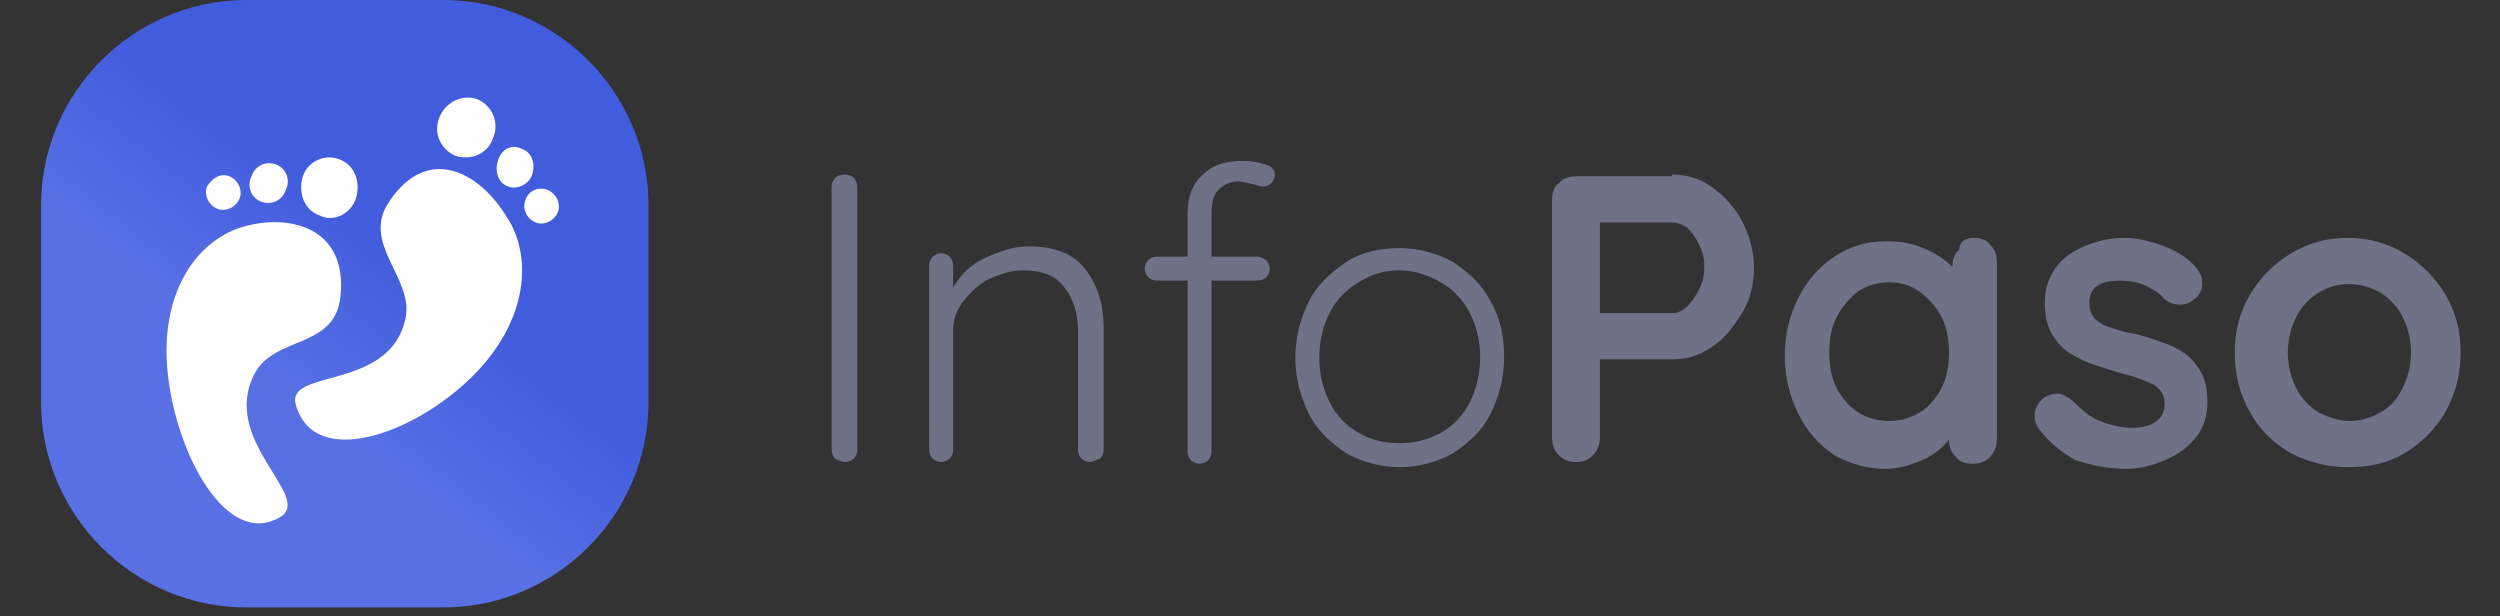 <?xml version="1.0" encoding="utf-8"?>
<!-- Generator: Adobe Illustrator 23.1.0, SVG Export Plug-In . SVG Version: 6.00 Build 0)  -->
<svg version="1.1" id="Capa_1" xmlns="http://www.w3.org/2000/svg" xmlns:xlink="http://www.w3.org/1999/xlink" x="0px" y="0px"
	 viewBox="0 0 146.1 36" style="enable-background:new 0 0 146.1 36;" xml:space="preserve">
<rect x="0" y="0" width="146.1" height="36" fill="#333333" stroke="none"/>
<style type="text/css">
	.st0{fill:url(#SVGID_1_);}
	.st1{fill:#FFFFFF;}
	.st2{fill:#6F7187;}
</style>
<g>
	
		<linearGradient id="SVGID_1_" gradientUnits="userSpaceOnUse" x1="16.613" y1="15.726" x2="23.022" y2="23.906" gradientTransform="matrix(1 0 0 -1 0 38)">
		<stop  offset="0" style="stop-color:#5870E4"/>
		<stop  offset="1" style="stop-color:#415CDD"/>
	</linearGradient>
	<path class="st0" d="M14.4,0h11.5c6.6,0,12,5.4,12,12v11.5c0,6.6-5.4,12-12,12H14.4c-6.6,0-12-5.4-12-12V12C2.4,5.4,7.8,0,14.4,0z"
		/>
	<path class="st1" d="M29.5,12.5c-1.6-2.5-4.5-4-6.7-0.8c-1.8,2.5,1.4,4.5,0.9,6.9c-0.9,4.3-7.1,2.9-6.4,5.1
		c1.1,3.7,6.8,1.7,10.2-1.6C30.9,18.8,31.2,14.9,29.5,12.5z"/>
	<path class="st1" d="M27.9,5.8c0.9,0.4,1.3,1.4,0.9,2.3c-0.3,0.9-1.3,1.3-2.2,1c-0.9-0.4-1.3-1.4-0.9-2.3
		C26.1,5.9,27.1,5.5,27.9,5.8z"/>
	<path class="st1" d="M30.5,8.7c0.6,0.2,0.8,0.9,0.6,1.5c-0.2,0.6-0.9,0.9-1.4,0.7c-0.6-0.2-0.8-0.9-0.6-1.5
		C29.3,8.7,29.9,8.4,30.5,8.7z"/>
	<path class="st1" d="M32,11.1c0.5,0.2,0.8,0.8,0.6,1.3c-0.2,0.5-0.8,0.8-1.3,0.6c-0.5-0.2-0.8-0.8-0.6-1.3
		C30.9,11.1,31.5,10.9,32,11.1z"/>
	<path class="st1" d="M14.9,21.8c1.2-2.2,4.7-1.4,5-4.5c0.4-3.9-2.8-4.8-5.5-4.1c-2.8,0.7-5.1,3.8-4.6,8.6c0.5,4.8,3.5,10.3,6.6,8.4
		C18.3,29,12.8,25.7,14.9,21.8z"/>
	<path class="st1" d="M19.8,9.3c0.9,0.3,1.3,1.3,1,2.3c-0.3,0.9-1.3,1.4-2.1,1c-0.9-0.3-1.3-1.3-1-2.3C18,9.4,19,9,19.8,9.3z"/>
	<path class="st1" d="M16.1,9.6c0.6,0.2,0.9,0.9,0.6,1.5c-0.2,0.6-0.8,0.9-1.4,0.7c-0.6-0.2-0.9-0.9-0.6-1.5
		C14.9,9.7,15.5,9.4,16.1,9.6z"/>
	<path class="st1" d="M13.4,10.3c0.5,0.2,0.8,0.8,0.6,1.3c-0.2,0.5-0.8,0.8-1.3,0.6c-0.5-0.2-0.8-0.8-0.6-1.3
		C12.4,10.4,12.9,10.1,13.4,10.3z"/>
	<path class="st2" d="M50.1,26.3c0,0.2-0.1,0.4-0.2,0.5c-0.1,0.1-0.3,0.2-0.5,0.2c-0.2,0-0.4-0.1-0.6-0.2c-0.1-0.1-0.2-0.3-0.2-0.6
		V10.9c0-0.2,0.1-0.4,0.2-0.5c0.1-0.1,0.3-0.2,0.6-0.2c0.2,0,0.4,0.1,0.5,0.2c0.1,0.1,0.2,0.3,0.2,0.5V26.3z M60.1,14.4
		c1.5,0,2.6,0.4,3.3,1.3c0.7,0.9,1.1,2,1.1,3.5v7.1c0,0.2-0.1,0.4-0.2,0.5C64,26.9,63.8,27,63.7,27c-0.2,0-0.4-0.1-0.5-0.2
		c-0.1-0.1-0.2-0.3-0.2-0.5v-7c0-1-0.3-1.9-0.8-2.5c-0.5-0.7-1.3-1-2.4-1c-0.7,0-1.3,0.2-2,0.5c-0.6,0.3-1.1,0.8-1.5,1.3
		c-0.4,0.5-0.6,1.1-0.6,1.7v7c0,0.2-0.1,0.4-0.2,0.5C55.4,26.9,55.2,27,55,27s-0.4-0.1-0.5-0.2c-0.1-0.1-0.2-0.3-0.2-0.5V15.5
		c0-0.2,0.1-0.4,0.2-0.5c0.1-0.1,0.3-0.2,0.5-0.2s0.4,0.1,0.5,0.2c0.1,0.1,0.2,0.3,0.2,0.5v1.3c0.4-0.7,1-1.3,1.8-1.7
		C58.4,14.7,59.2,14.4,60.1,14.4z M72.4,10.6c-0.5,0-0.9,0.2-1.2,0.5c-0.3,0.3-0.4,0.8-0.4,1.4V15h2.7c0.2,0,0.3,0.1,0.5,0.2
		c0.1,0.1,0.2,0.3,0.2,0.5c0,0.2-0.1,0.4-0.2,0.5c-0.1,0.1-0.3,0.2-0.5,0.2h-2.7v10c0,0.2-0.1,0.4-0.2,0.5c-0.1,0.1-0.3,0.2-0.5,0.2
		c-0.2,0-0.4-0.1-0.5-0.2c-0.1-0.1-0.2-0.3-0.2-0.5v-10h-1.8c-0.2,0-0.4-0.1-0.5-0.2c-0.1-0.1-0.2-0.3-0.2-0.5
		c0-0.2,0.1-0.4,0.2-0.5c0.1-0.1,0.3-0.2,0.5-0.2h1.8v-2.5c0-1,0.3-1.8,0.9-2.3c0.6-0.6,1.4-0.8,2.4-0.8c0.4,0,0.9,0.1,1.2,0.2
		c0.4,0.1,0.6,0.3,0.6,0.6c0,0.2-0.1,0.4-0.2,0.5c-0.1,0.1-0.3,0.2-0.4,0.2c-0.1,0-0.3,0-0.5-0.1C72.9,10.7,72.6,10.6,72.4,10.6z
		 M87.9,20.9c0,1.2-0.3,2.3-0.8,3.3c-0.5,1-1.3,1.7-2.2,2.3c-0.9,0.5-2,0.8-3.1,0.8s-2.2-0.3-3.1-0.8c-0.9-0.6-1.7-1.3-2.2-2.3
		c-0.5-1-0.8-2.1-0.8-3.3c0-1.2,0.3-2.3,0.8-3.3c0.5-1,1.3-1.7,2.2-2.3c0.9-0.6,2-0.8,3.1-0.8s2.2,0.3,3.1,0.8
		c0.9,0.6,1.7,1.3,2.2,2.3C87.7,18.6,87.9,19.7,87.9,20.9z M86.5,20.9c0-1-0.2-1.8-0.6-2.6c-0.4-0.8-1-1.4-1.7-1.8
		c-0.7-0.4-1.5-0.7-2.4-0.7s-1.6,0.2-2.4,0.7c-0.7,0.4-1.3,1-1.7,1.8c-0.4,0.8-0.6,1.6-0.6,2.6c0,0.9,0.2,1.8,0.6,2.6
		c0.4,0.8,1,1.4,1.7,1.8c0.7,0.4,1.5,0.6,2.4,0.6s1.6-0.2,2.4-0.6c0.7-0.4,1.3-1,1.7-1.8C86.3,22.7,86.5,21.8,86.5,20.9z M97.7,10.2
		c0.8,0,1.6,0.2,2.3,0.7c0.7,0.5,1.3,1.1,1.8,2c0.4,0.8,0.7,1.7,0.7,2.7c0,1-0.2,1.9-0.7,2.7s-1,1.5-1.8,2c-0.7,0.5-1.5,0.7-2.3,0.7
		h-4.2v4.5c0,0.4-0.1,0.8-0.4,1.1c-0.3,0.3-0.6,0.4-1,0.4c-0.4,0-0.7-0.1-1-0.4c-0.3-0.3-0.4-0.6-0.4-1.1V11.7c0-0.4,0.1-0.8,0.4-1
		c0.3-0.3,0.6-0.4,1.1-0.4H97.7z M97.7,18.3c0.3,0,0.6-0.1,0.9-0.4c0.3-0.3,0.5-0.6,0.7-1c0.2-0.4,0.3-0.8,0.3-1.3s-0.1-0.9-0.3-1.3
		c-0.2-0.4-0.4-0.7-0.7-1C98.3,13.1,98,13,97.7,13h-4.2v5.3H97.7z M115.3,13.9c0.4,0,0.8,0.1,1,0.4c0.3,0.3,0.4,0.6,0.4,1.1v10.2
		c0,0.4-0.1,0.8-0.4,1.1c-0.3,0.3-0.6,0.4-1,0.4s-0.8-0.1-1-0.4c-0.3-0.3-0.4-0.6-0.4-1c-0.4,0.5-0.9,0.9-1.6,1.2
		c-0.7,0.3-1.4,0.5-2.1,0.5c-1.1,0-2.1-0.3-3-0.8c-0.9-0.6-1.6-1.4-2.1-2.4c-0.5-1-0.8-2.2-0.8-3.4c0-1.3,0.3-2.4,0.8-3.4
		c0.5-1,1.2-1.8,2.1-2.4c0.9-0.6,1.9-0.9,3-0.9c0.8,0,1.5,0.1,2.2,0.4c0.7,0.3,1.2,0.6,1.7,1.1v0c0-0.4,0.1-0.8,0.4-1
		C114.5,14.1,114.9,13.9,115.3,13.9z M110.4,24.6c1,0,1.9-0.4,2.5-1.1c0.7-0.8,1-1.7,1-2.9c0-1.2-0.3-2.1-1-2.9
		c-0.7-0.8-1.5-1.2-2.5-1.2c-1,0-1.9,0.4-2.5,1.2c-0.7,0.8-1,1.7-1,2.9c0,1.2,0.3,2.1,1,2.9C108.5,24.2,109.4,24.6,110.4,24.6z
		 M119.1,25c-0.1-0.2-0.2-0.4-0.2-0.7c0-0.4,0.2-0.8,0.6-1.1c0.2-0.1,0.5-0.2,0.7-0.2c0.3,0,0.7,0.2,1,0.5c0.5,0.5,1,0.9,1.5,1.1
		c0.5,0.2,1.2,0.4,1.9,0.4c1.2,0,1.9-0.5,1.9-1.4c0-0.5-0.2-0.8-0.6-1.1c-0.4-0.2-1.1-0.5-2-0.7c-0.9-0.3-1.7-0.5-2.3-0.8
		c-0.6-0.3-1.1-0.6-1.5-1.2c-0.4-0.5-0.6-1.2-0.6-2.1c0-0.8,0.2-1.4,0.6-2c0.4-0.6,1-1,1.7-1.3c0.7-0.3,1.5-0.5,2.3-0.5
		c0.8,0,1.6,0.2,2.4,0.5c0.8,0.3,1.5,0.8,1.9,1.3c0.2,0.3,0.3,0.5,0.3,0.9c0,0.4-0.2,0.7-0.5,0.9c-0.2,0.2-0.5,0.3-0.8,0.3
		c-0.4,0-0.6-0.1-0.9-0.3c-0.3-0.4-0.7-0.6-1.1-0.8c-0.4-0.2-1-0.3-1.5-0.3c-1.2,0-1.8,0.4-1.8,1.3c0,0.4,0.1,0.6,0.3,0.9
		c0.2,0.2,0.5,0.4,0.8,0.5c0.4,0.1,0.8,0.3,1.5,0.4c0.9,0.2,1.6,0.5,2.2,0.7c0.6,0.3,1.1,0.6,1.5,1.2c0.4,0.5,0.6,1.2,0.6,2.1
		c0,0.8-0.2,1.5-0.7,2.1c-0.5,0.6-1.1,1-1.8,1.3c-0.7,0.3-1.5,0.5-2.2,0.5c-1.1,0-2-0.2-3-0.5C120.4,26.4,119.7,25.8,119.1,25z
		 M143.8,20.6c0,1.3-0.3,2.4-0.9,3.5c-0.6,1-1.4,1.8-2.4,2.4c-1,0.6-2.1,0.8-3.3,0.8c-1.2,0-2.3-0.3-3.3-0.8c-1-0.6-1.8-1.3-2.4-2.4
		c-0.6-1-0.9-2.2-0.9-3.5c0-1.3,0.3-2.4,0.9-3.4c0.6-1,1.4-1.8,2.4-2.4c1-0.6,2.1-0.9,3.3-0.9c1.2,0,2.3,0.3,3.3,0.9
		c1,0.6,1.8,1.4,2.4,2.4C143.5,18.2,143.8,19.3,143.8,20.6z M140.9,20.6c0-0.8-0.2-1.5-0.5-2.1c-0.3-0.6-0.8-1.1-1.3-1.4
		c-0.5-0.3-1.2-0.5-1.8-0.5c-0.7,0-1.3,0.2-1.8,0.5c-0.5,0.3-1,0.8-1.3,1.4c-0.3,0.6-0.5,1.3-0.5,2.1c0,0.8,0.2,1.5,0.5,2.1
		c0.3,0.6,0.8,1.1,1.3,1.4c0.6,0.3,1.2,0.5,1.8,0.5c0.7,0,1.3-0.2,1.8-0.5c0.6-0.3,1-0.8,1.3-1.4C140.7,22.1,140.9,21.4,140.9,20.6z
		"/>
</g>
</svg>
